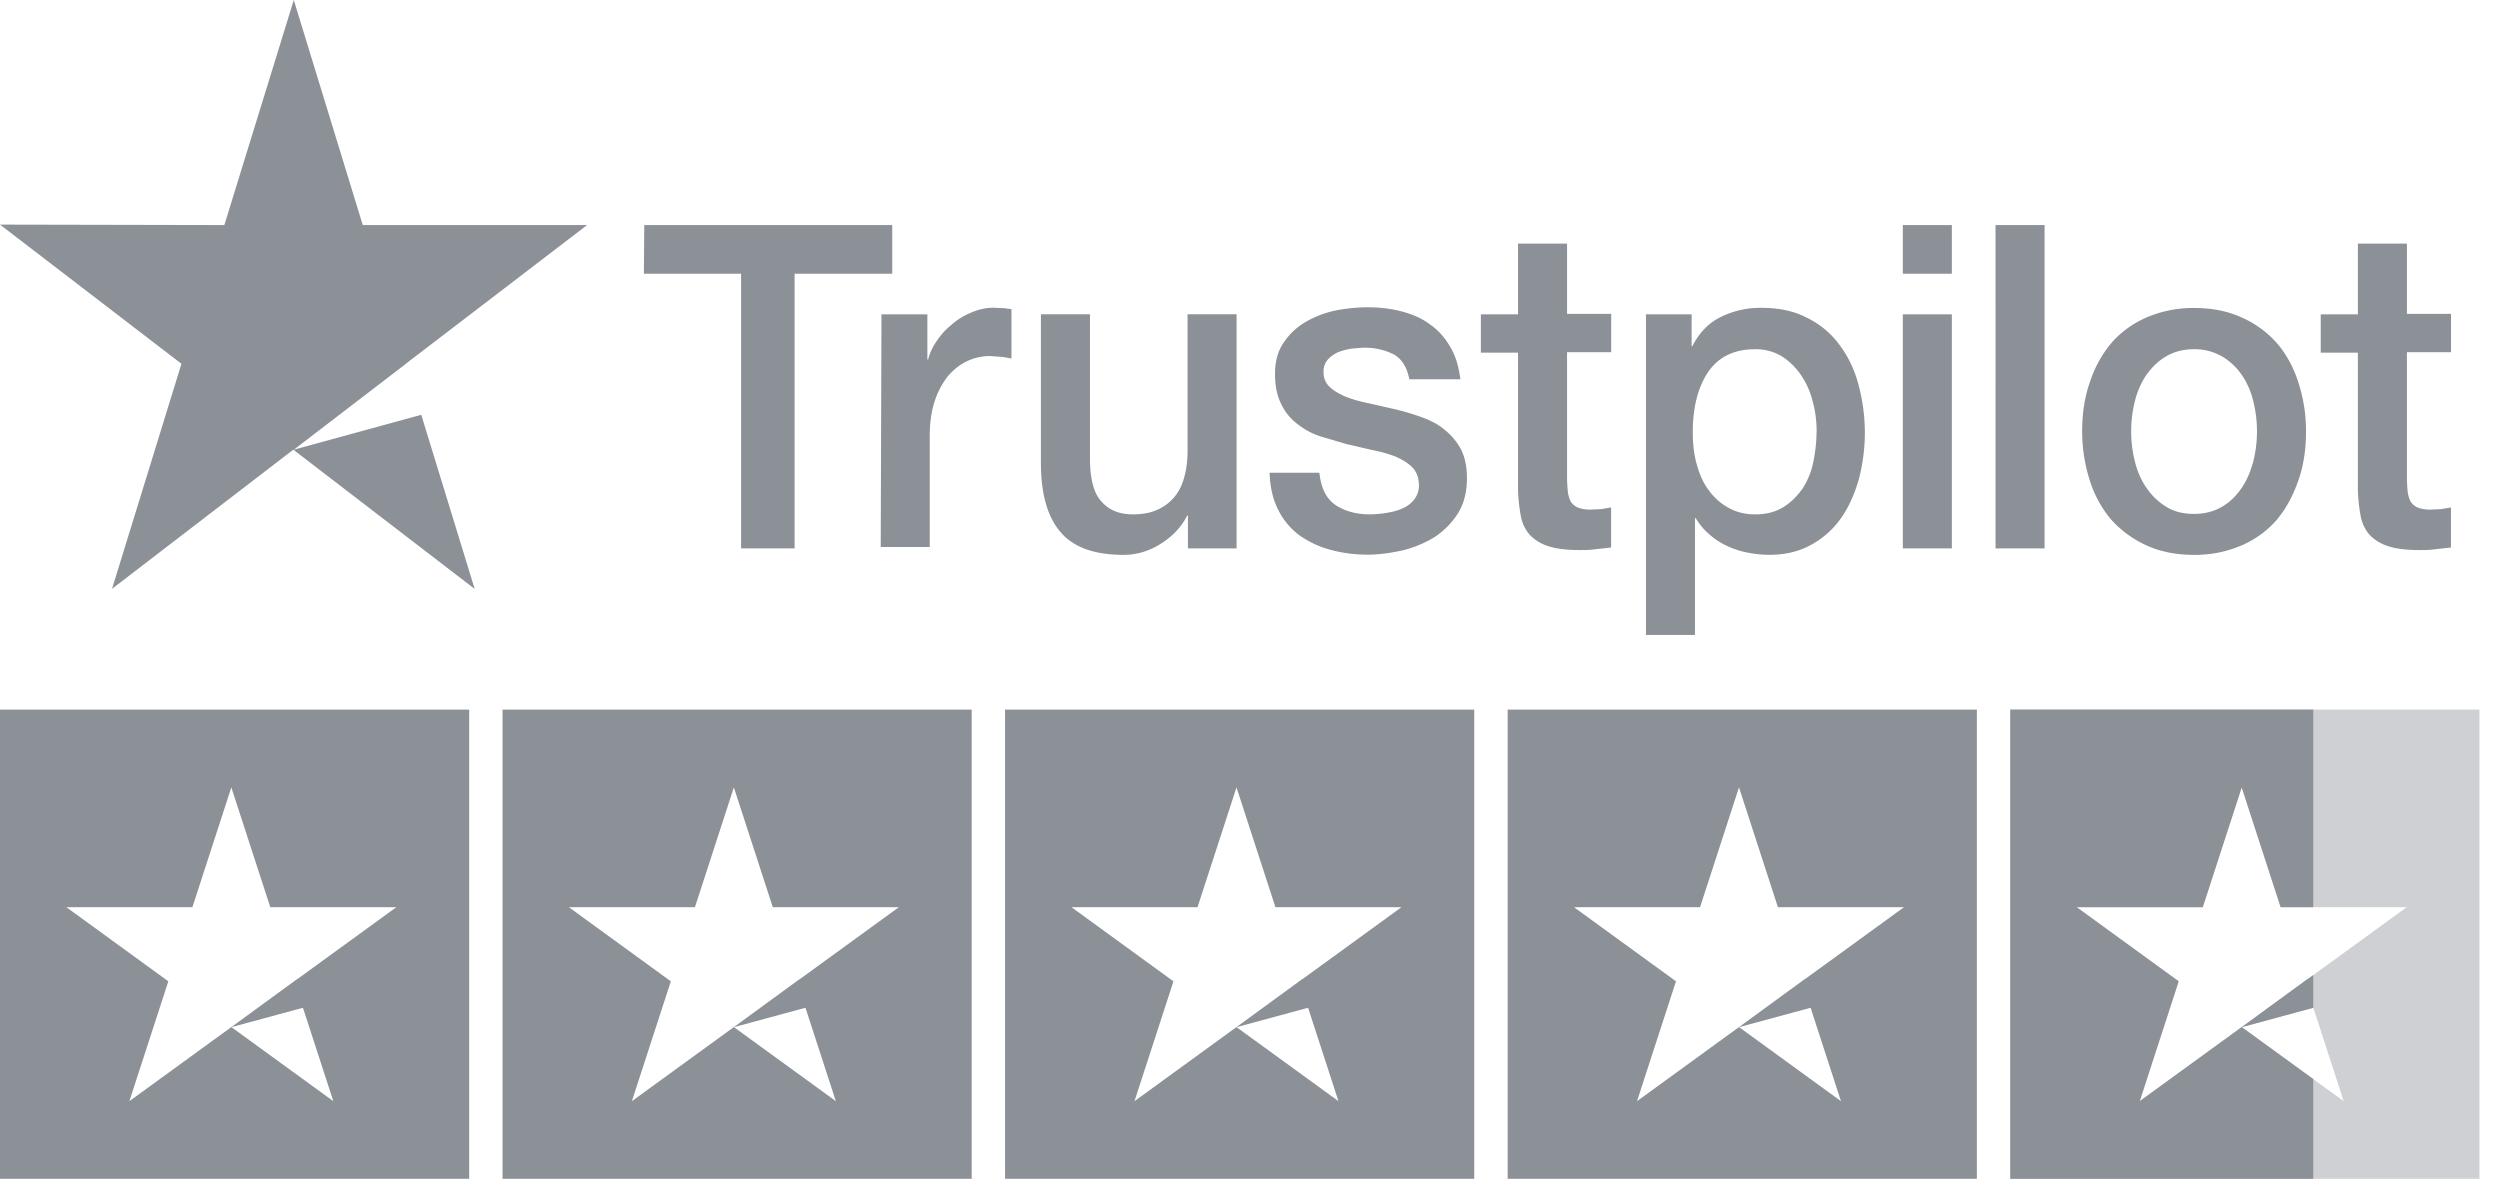 <svg width="107" height="51" fill="none" xmlns="http://www.w3.org/2000/svg"><path fill-rule="evenodd" clip-rule="evenodd" d="M25.128 9.632h-9.602L12.574 0 9.602 9.633 0 9.613l7.766 5.957-2.972 9.633 7.76-5.957 7.762 5.96-2.286-7.452-5.454 1.493 4.789-3.67-.001-.002-.002.002v-.003l7.766-5.942zm2.447 0h10.613v2.085h-4.179v11.755h-2.29V11.717h-4.161l.017-2.085zm10.158 3.82h1.959v1.937h.031c.07-.276.192-.535.368-.793.175-.259.381-.498.647-.705.244-.222.524-.387.839-.517.297-.129.612-.203.927-.203l.507.019c.087.019.192.034.28.034v2.122a3.968 3.968 0 0 0-.455-.074l-.455-.034c-.35 0-.682.074-.996.222-.315.147-.577.369-.822.646a3.56 3.56 0 0 0-.56 1.07c-.14.425-.21.923-.21 1.477v4.76h-2.098l.032-9.964.006.003zm13.11 10.02v-1.403h-.033c-.262.517-.647.904-1.154 1.218a2.923 2.923 0 0 1-1.556.462c-1.241 0-2.15-.314-2.71-.978-.56-.646-.839-1.643-.839-2.953v-6.366h2.099v6.145c0 .886.157 1.51.49 1.864.317.37.768.554 1.345.554.437 0 .805-.074 1.102-.222a1.95 1.95 0 0 0 .716-.572c.193-.24.318-.535.402-.867.085-.332.123-.705.123-1.088v-5.814h2.098v10.02h-2.084zm5.632-3.21c.07.645.297 1.088.7 1.365.402.258.89.387 1.45.387.192 0 .42-.018.668-.055.248-.037.49-.092.7-.185a1.25 1.25 0 0 0 .54-.402.973.973 0 0 0 .193-.683c-.017-.28-.105-.517-.297-.705-.193-.188-.42-.314-.7-.443a5.814 5.814 0 0 0-.979-.276l-1.12-.259-1.136-.335a3.203 3.203 0 0 1-.979-.535 2.275 2.275 0 0 1-.682-.85c-.175-.35-.262-.756-.262-1.273 0-.554.122-.997.381-1.366a2.84 2.84 0 0 1 .961-.886 4.222 4.222 0 0 1 1.294-.48c.472-.092.927-.129 1.346-.129.49 0 .962.056 1.399.167.437.11.857.276 1.206.535.367.24.668.572.892.96.245.387.382.867.455 1.42h-2.186c-.105-.535-.332-.886-.682-1.074a2.69 2.69 0 0 0-1.241-.276c-.11 0-.251.011-.4.023h-.001l-.124.01c-.21.034-.381.074-.577.148a1.36 1.36 0 0 0-.454.314.762.762 0 0 0-.192.535c0 .277.087.48.262.646.175.166.402.295.7.425.279.11.612.202.979.276l1.136.259c.381.091.752.202 1.119.335s.7.295.98.535c.279.222.523.499.699.83.175.333.262.758.262 1.237 0 .591-.123 1.089-.382 1.51a3.396 3.396 0 0 1-.997 1.016 4.766 4.766 0 0 1-1.367.571c-.507.111-.997.185-1.486.185a5.955 5.955 0 0 1-1.661-.222 4.132 4.132 0 0 1-1.329-.645 3.032 3.032 0 0 1-.874-1.09c-.21-.424-.332-.94-.35-1.55h2.116v.02h.019v.01zm6.906-6.81h1.591v-3.027h2.098v3.008h1.889v1.642H67.07v5.352c0 .204.013.369.025.527l.007.082c.017.148.058.291.123.424a.696.696 0 0 0 .296.258c.14.056.318.093.56.093l.437-.019.437-.074v1.716l-.682.074c-.227.034-.437.034-.682.034-.56 0-.996-.056-1.329-.167a1.89 1.89 0 0 1-.786-.48 1.688 1.688 0 0 1-.382-.793 7.438 7.438 0 0 1-.122-1.107v-5.901H63.38l.001-1.642zm7.066 0h1.955v1.366h.032c.297-.591.7-.997 1.224-1.255a3.784 3.784 0 0 1 1.717-.388c.752 0 1.399.13 1.959.424a3.71 3.71 0 0 1 1.38 1.141c.368.48.648 1.052.822 1.698a7.95 7.95 0 0 1 .28 2.067c0 .683-.087 1.33-.245 1.957-.174.627-.42 1.2-.75 1.679-.332.48-.753.867-1.278 1.163-.525.295-1.119.443-1.818.443-.297 0-.612-.034-.91-.092a3.861 3.861 0 0 1-.874-.277 3.127 3.127 0 0 1-.77-.498 2.724 2.724 0 0 1-.594-.705h-.032v5h-2.098V13.452zm7.305 5.019c0-.443-.053-.886-.175-1.31a3.424 3.424 0 0 0-.507-1.126c-.221-.32-.5-.59-.822-.793a2.147 2.147 0 0 0-1.136-.295c-.875 0-1.539.314-1.994.96-.437.645-.667 1.51-.667 2.583 0 .517.052.978.175 1.403.122.425.28.794.523 1.107.228.314.508.554.84.739.332.184.7.276 1.136.276.49 0 .874-.11 1.206-.313.332-.203.595-.48.822-.794.218-.341.372-.723.455-1.125.088-.443.14-.868.14-1.31l.004-.002zm3.689-8.839h2.098v2.085h-2.098V9.632zm0 3.82h2.098v10.02h-2.098v-10.02zm3.968-3.82h2.099v13.84h-2.099V9.632zm8.498 14.116c-.752 0-1.431-.129-2.029-.402a4.561 4.561 0 0 1-1.504-1.089 4.813 4.813 0 0 1-.926-1.68 6.89 6.89 0 0 1-.332-2.121c0-.757.105-1.458.332-2.104.2-.62.515-1.19.926-1.68.403-.46.91-.83 1.504-1.088a5.07 5.07 0 0 1 2.029-.403c.752 0 1.43.13 2.028.403a4.363 4.363 0 0 1 1.504 1.088c.402.462.717 1.034.926 1.68a6.77 6.77 0 0 1 .333 2.103c0 .772-.105 1.477-.333 2.123-.227.645-.524 1.199-.926 1.679a4.19 4.19 0 0 1-1.504 1.088 5.008 5.008 0 0 1-2.028.403zm0-1.753c.454 0 .874-.11 1.206-.314.35-.202.612-.48.84-.812.227-.332.38-.72.489-1.125a5.324 5.324 0 0 0 0-2.565 3.387 3.387 0 0 0-.49-1.126 2.721 2.721 0 0 0-.84-.794 2.366 2.366 0 0 0-1.205-.313c-.455 0-.875.11-1.207.313-.35.204-.612.48-.84.794a3.525 3.525 0 0 0-.489 1.126 5.323 5.323 0 0 0 0 2.565c.105.424.262.793.49 1.125.227.332.507.609.84.812.349.222.75.314 1.206.314zm5.42-8.543h1.59v-3.027h2.099v3.008h1.888v1.642h-1.888v5.352c0 .21.013.376.026.538l.006.07c.017.148.058.292.122.425.07.11.175.203.297.258.14.056.318.093.56.093l.437-.019.437-.074v1.716l-.682.074c-.228.034-.437.034-.682.034-.56 0-.997-.056-1.329-.167a1.883 1.883 0 0 1-.787-.48 1.693 1.693 0 0 1-.382-.793 7.577 7.577 0 0 1-.122-1.107v-5.901h-1.59v-1.642zM20.08 30.372H0v20.082h20.081V30.372zm-10.18 3.325l1.668 5.131h5.395l-4.237 3.078-.002-.006-2.823 2.06v-.001L5.537 47.13 7.204 42 2.84 38.827h5.395l1.667-5.13zm.005 10.265l3.061-.83 1.3 3.998-4.36-3.168zm31.683-13.59H21.508v20.082h20.081V30.372zm-10.18 3.325l1.668 5.131h5.395l-4.237 3.078-.002-.006-2.823 2.06v-.001l-4.365 3.171L28.712 42l-4.364-3.172h5.395l1.667-5.13zm.005 10.265l3.061-.83 1.3 3.998-4.361-3.168zm31.683-13.59H43.016v20.082h20.081V30.372zm-10.175 3.325l1.667 5.131h5.395l-4.237 3.078-.002-.006-2.823 2.06v-.001l-4.365 3.171L50.224 42l-4.365-3.172h5.395l1.668-5.13zm.004 10.265l3.061-.83 1.3 3.998-4.361-3.168zm31.683-13.59H64.527v20.082H84.61V30.372zm-10.18 3.325l1.667 5.131h5.395l-4.237 3.078-.002-.006-2.822 2.06v-.001l-4.365 3.171L71.732 42l-4.365-3.172h5.395l1.667-5.13zm.004 10.265l3.062-.83 1.299 3.998-4.36-3.168z" fill="#8C9097"/><path fill-rule="evenodd" clip-rule="evenodd" d="M106.121 30.372H86.039v20.082h20.082V30.372zm-10.176 3.325l1.667 5.131h5.395l-4.237 3.078-.002-.006-2.822 2.06-.001-.001-4.365 3.171L93.247 42l-4.364-3.172h5.395l1.667-5.13zm.004 10.265l3.061-.83 1.3 3.998-4.36-3.168z" fill="#CED0D4"/><path fill-rule="evenodd" clip-rule="evenodd" d="M86.04 50.454V30.372h12.967v8.456h-1.395l-1.667-5.13-1.667 5.13h-5.395L93.247 42 91.58 47.13l4.365-3.171 2.823-2.06.002.007.237-.172v1.399l-3.058.83 3.058 2.221v4.27H86.04z" fill="#8C9097"/></svg>
